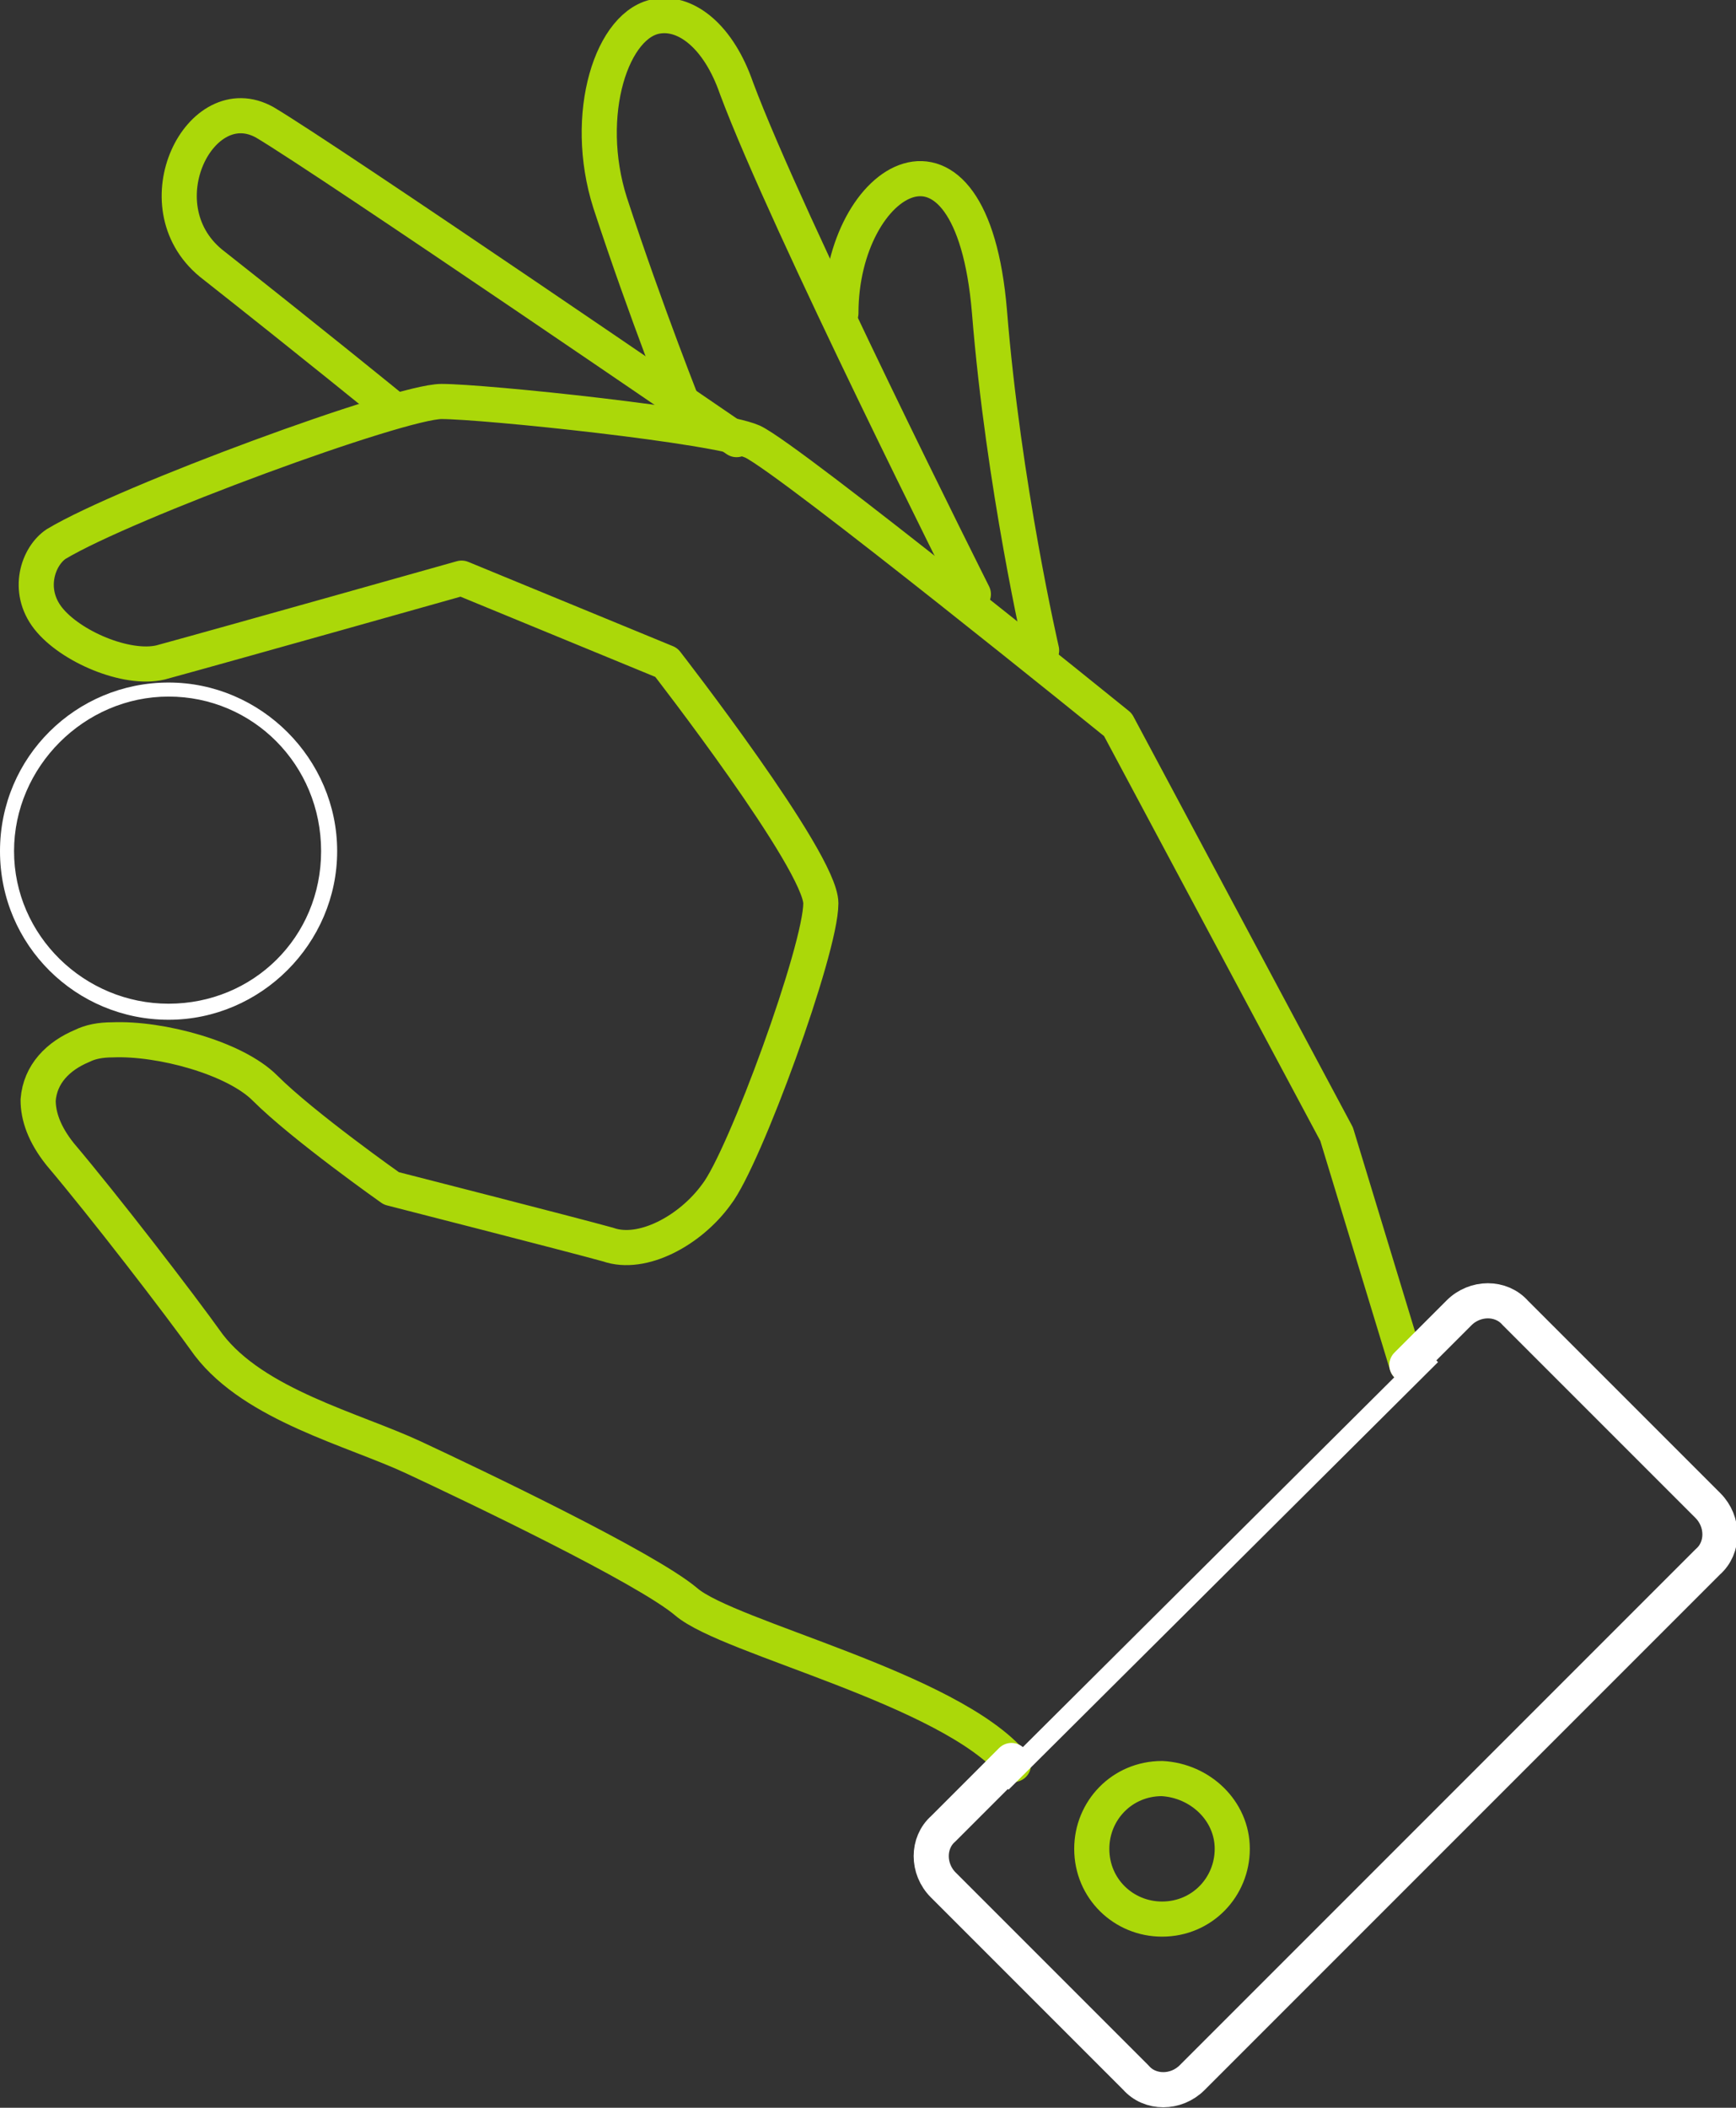<?xml version="1.0" encoding="utf-8"?>
<!-- Generator: Adobe Illustrator 19.0.0, SVG Export Plug-In . SVG Version: 6.00 Build 0)  -->
<svg version="1.1" id="Layer_1" xmlns="http://www.w3.org/2000/svg" xmlns:xlink="http://www.w3.org/1999/xlink" x="0px" y="0px"
	 width="86.5px" height="105px" viewBox="0 0 86.5 105" style="enable-background:new 0 0 86.5 105;" xml:space="preserve">
<rect x="0" y="0" width="86.5" height="105" fill="#333333" stroke="none"/>
<style type="text/css">
	.st0{clip-path:url(#SVGID_2_);fill:#FFFFFF;}
	
		.st1{clip-path:url(#SVGID_2_);fill:none;stroke:#ABD809;stroke-width:1.75;stroke-linecap:round;stroke-linejoin:round;stroke-miterlimit:10;}
	
		.st2{clip-path:url(#SVGID_2_);fill:none;stroke:#FFFFFF;stroke-width:1.75;stroke-linecap:round;stroke-linejoin:round;stroke-miterlimit:10;}
	.st3{clip-path:url(#SVGID_2_);fill:none;stroke:#FFFFFF;stroke-miterlimit:10;}
</style>
<g>
	<defs>
		<rect id="SVGID_1_" y="0" width="86.5" height="105"/>
	</defs>
	<clipPath id="SVGID_2_">
		<use xlink:href="#SVGID_1_"  style="overflow:visible;"/>
	</clipPath>
	<path class="st0" d="M8.4,34.7c4.2,0,7.6,3.4,7.6,7.7S12.6,50,8.4,50c-4.2,0-7.7-3.4-7.7-7.6S4.2,34.7,8.4,34.7 M8.4,34
		C3.8,34,0,37.7,0,42.4s3.8,8.4,8.4,8.4c4.6,0,8.4-3.8,8.4-8.4S13,34,8.4,34"/>
	<path class="st1" d="M34.2,20.6c0,0-2-5-3.8-10.5c-1.4-4.4,0.1-9,2.4-9.3c1.4-0.2,3,1,3.9,3.6c2.5,6.7,11.8,25.2,11.8,25.2"/>
	<path class="st1" d="M51.9,32.4c0,0-1.9-8.2-2.6-16.9c-0.9-10.7-7.4-6.7-7.4,0.1"/>
	<path class="st1" d="M70.1,68l-3.5-11.5L55.7,36.1c0,0-16.3-13.2-18.2-14.1C35.7,21.2,24.1,20,22,20c-2.1,0-15.7,5-19.2,7.1
		c-0.9,0.6-1.5,2.3-0.4,3.7C3.5,32.2,6.3,33.4,8,33c3.3-0.9,15-4.2,15-4.2L33.2,33c0,0,7.7,9.9,7.7,12c0,2.3-3.8,12.7-5.2,14.5
		c-1.3,1.8-3.7,3.1-5.4,2.5c-1.8-0.5-10.8-2.8-10.8-2.8s-4.4-3.1-6.3-5c-1.5-1.5-5.2-2.5-7.6-2.4c-0.6,0-1.1,0.1-1.5,0.3
		c-1.2,0.5-2.1,1.4-2.2,2.7c0,0.8,0.3,1.7,1.1,2.7c2.2,2.6,5.9,7.4,7.4,9.5c2.3,3,7.2,4.2,10.2,5.6c3,1.4,11.6,5.5,13.6,7.2
		c2.1,1.8,13.1,4.3,16.3,8.1"/>
	<path class="st1" d="M61.4,92.1c0,1.9-1.5,3.5-3.5,3.5c-1.9,0-3.5-1.5-3.5-3.5c0-1.9,1.5-3.5,3.5-3.5
		C59.8,88.7,61.4,90.2,61.4,92.1"/>
	<path class="st2" d="M70.1,68l2.6-2.6c0.8-0.8,2.1-0.8,2.8,0l9.6,9.6c0.8,0.8,0.8,2.1,0,2.8l-25.7,25.7c-0.8,0.8-2.1,0.8-2.8,0
		L47,93.9c-0.8-0.8-0.8-2.1,0-2.8l3.4-3.4"/>
	<path class="st1" d="M19.5,20.3c0,0-3.8-3.1-9-7.2C7,10.2,10,4.3,13.2,6.1C16.4,8,36.7,21.9,36.7,21.9"/>
	<line class="st3" x1="49.9" y1="88.8" x2="71.3" y2="67.5"/>
</g>
</svg>
